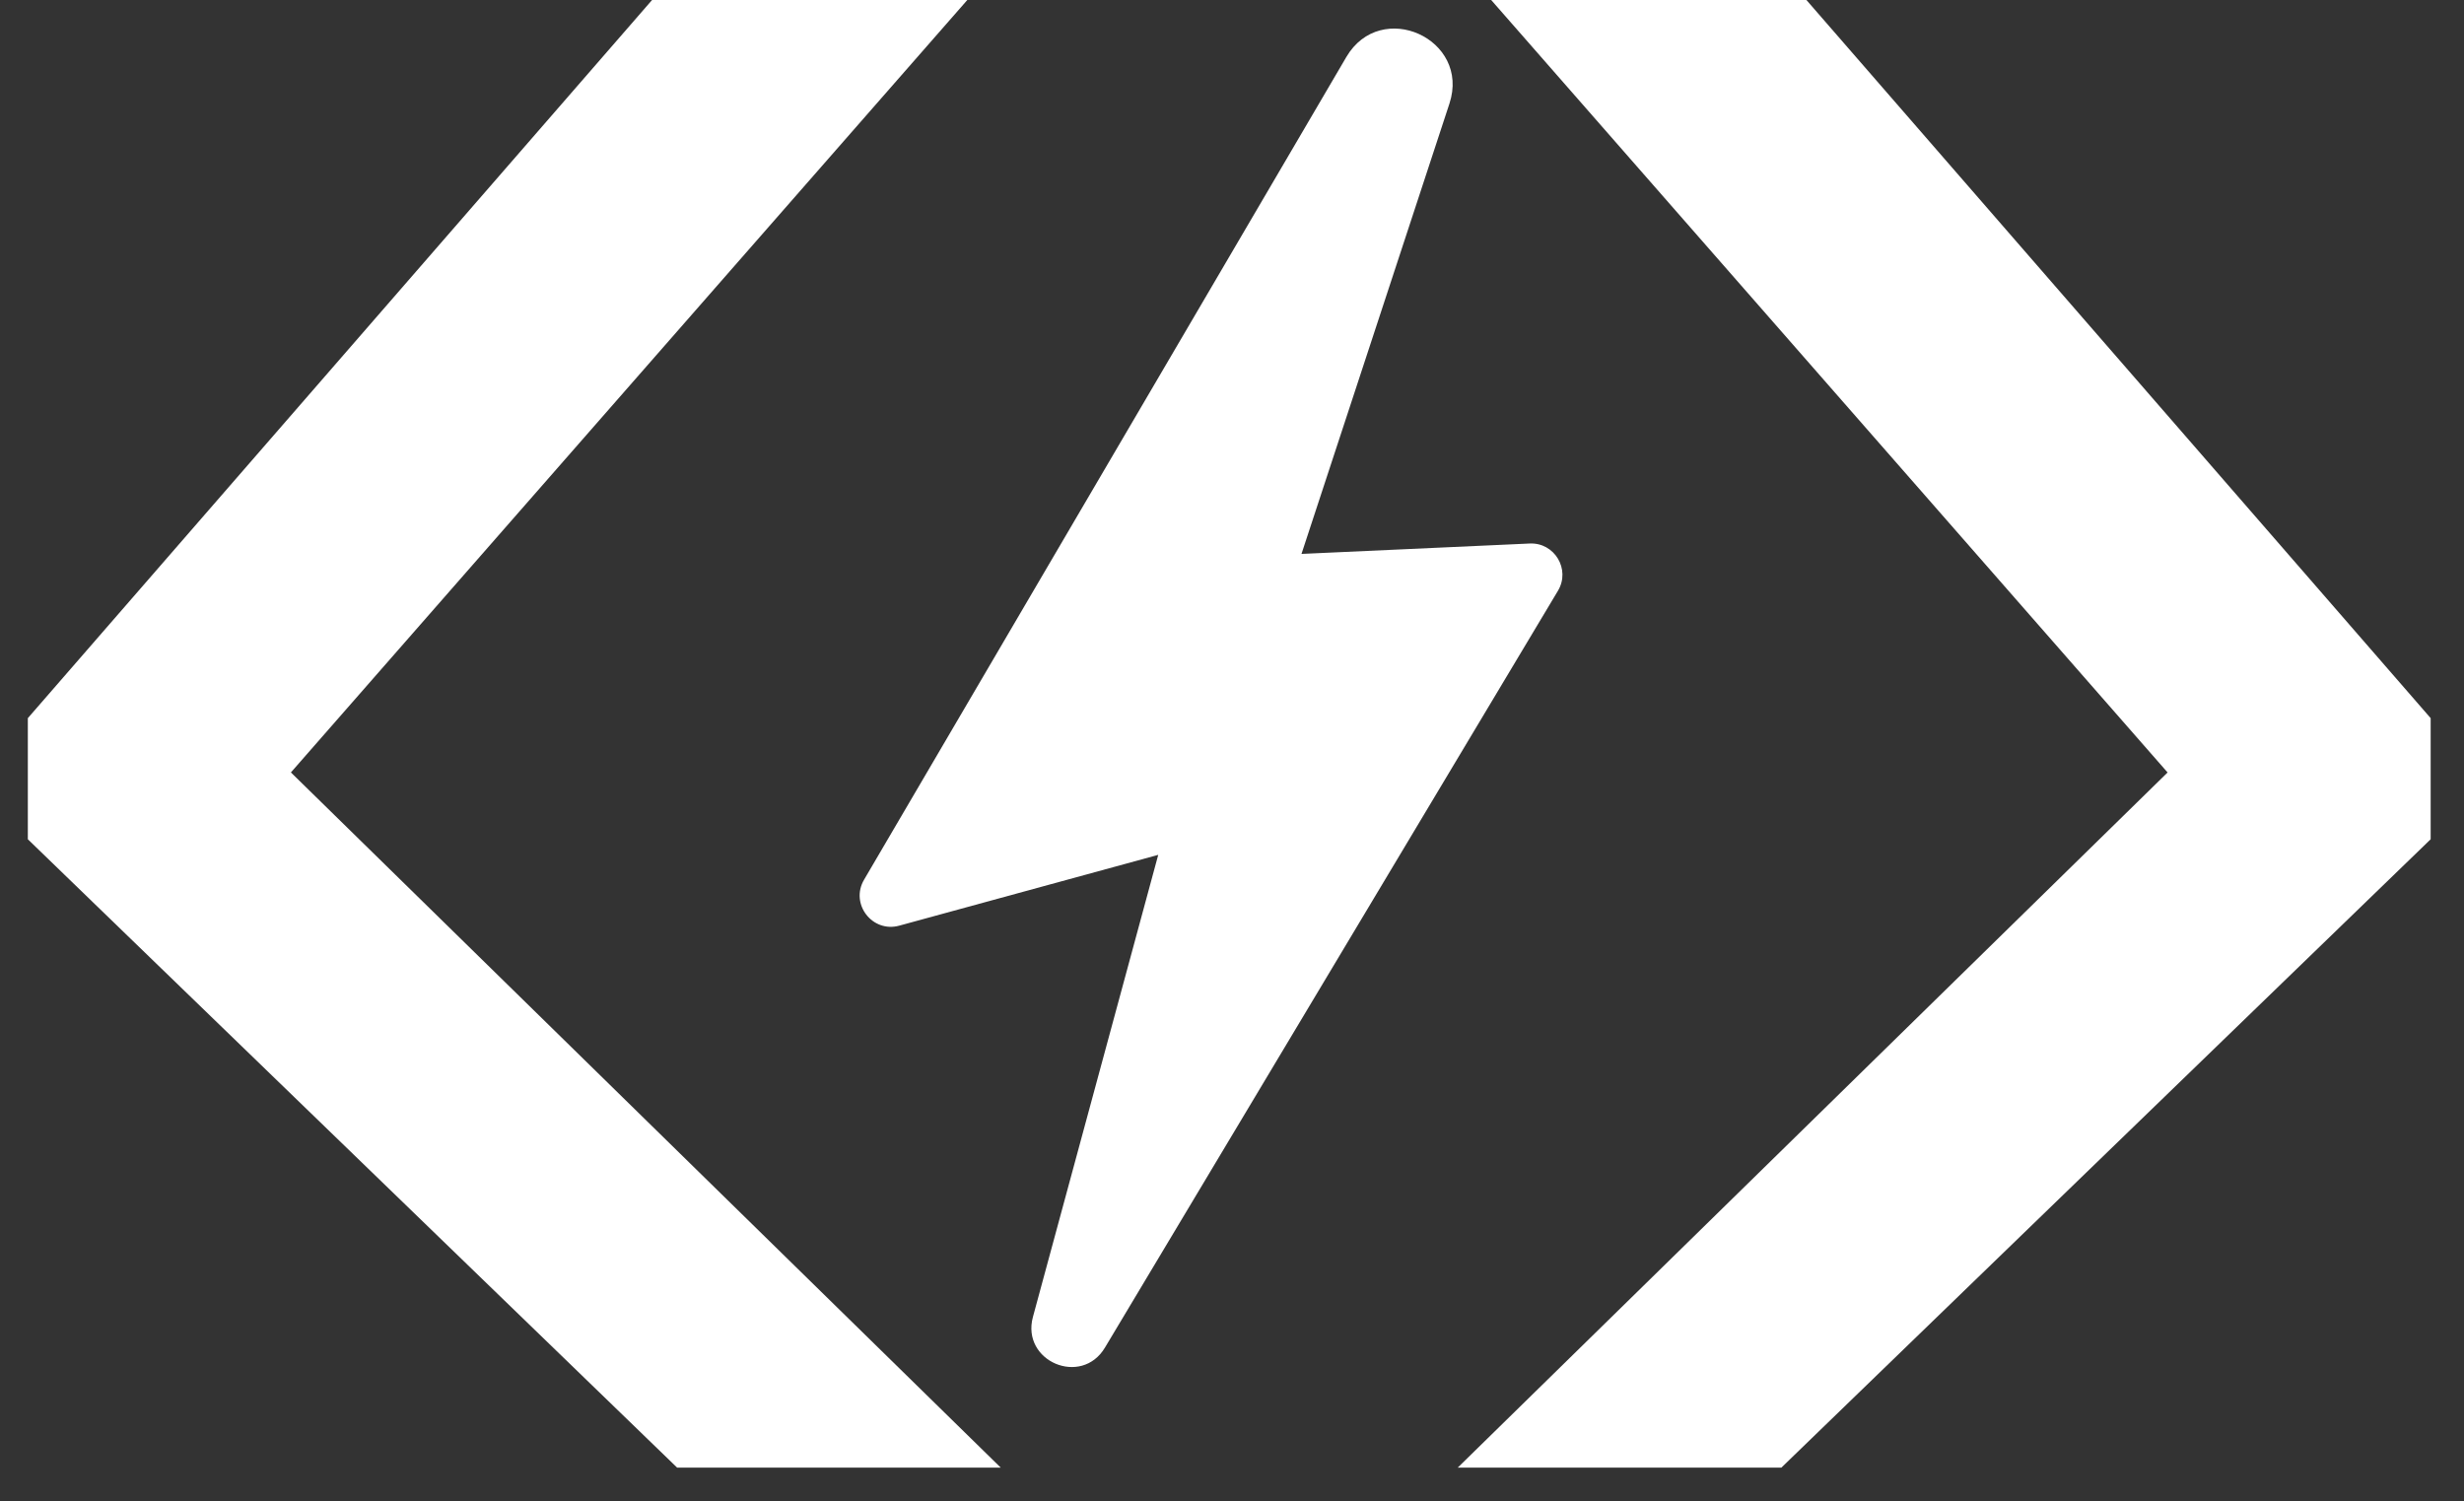 <?xml version="1.0" encoding="UTF-8"?>
<svg width="64px" height="39px" viewBox="0 0 64 39" version="1.1" xmlns="http://www.w3.org/2000/svg" xmlns:xlink="http://www.w3.org/1999/xlink">
    <rect x="0" y="0" width="64" height="39" fill="#333333" stroke="none"/>
    <!-- Generator: Sketch 59.1 (86144) - https://sketch.com -->
    <title>lockup bw</title>
    <desc>Created with Sketch.</desc>
    <g id="lockup-bw" stroke="none" stroke-width="1" fill="none" fill-rule="evenodd">
        <path d="M34.969,1.482 L22.443,22.851 C22.074,23.479 22.656,24.237 23.358,24.044 L30.084,22.205 L26.829,34.209 C26.518,35.36 28.088,36.028 28.7,35.004 L40.466,15.346 C40.799,14.791 40.379,14.088 39.733,14.118 L33.805,14.388 L37.648,2.69 C38.2,1.007 35.865,-0.046 34.969,1.482" id="Fill-2-Copy" fill="#FFFFFF"></path>
        <polygon id="Fill-10-Copy" fill="#FFFFFF" points="0.723 18.654 16.937 0 25.125 0 7.556 20.064 25.992 38.121 17.587 38.121 0.723 21.8"></polygon>
        <polygon id="Fill-12-Copy" fill="#FFFFFF" points="63.134 21.8 46.27 38.121 37.864 38.121 56.301 20.065 38.732 0 46.92 0 63.134 18.654"></polygon>
    </g>
</svg>